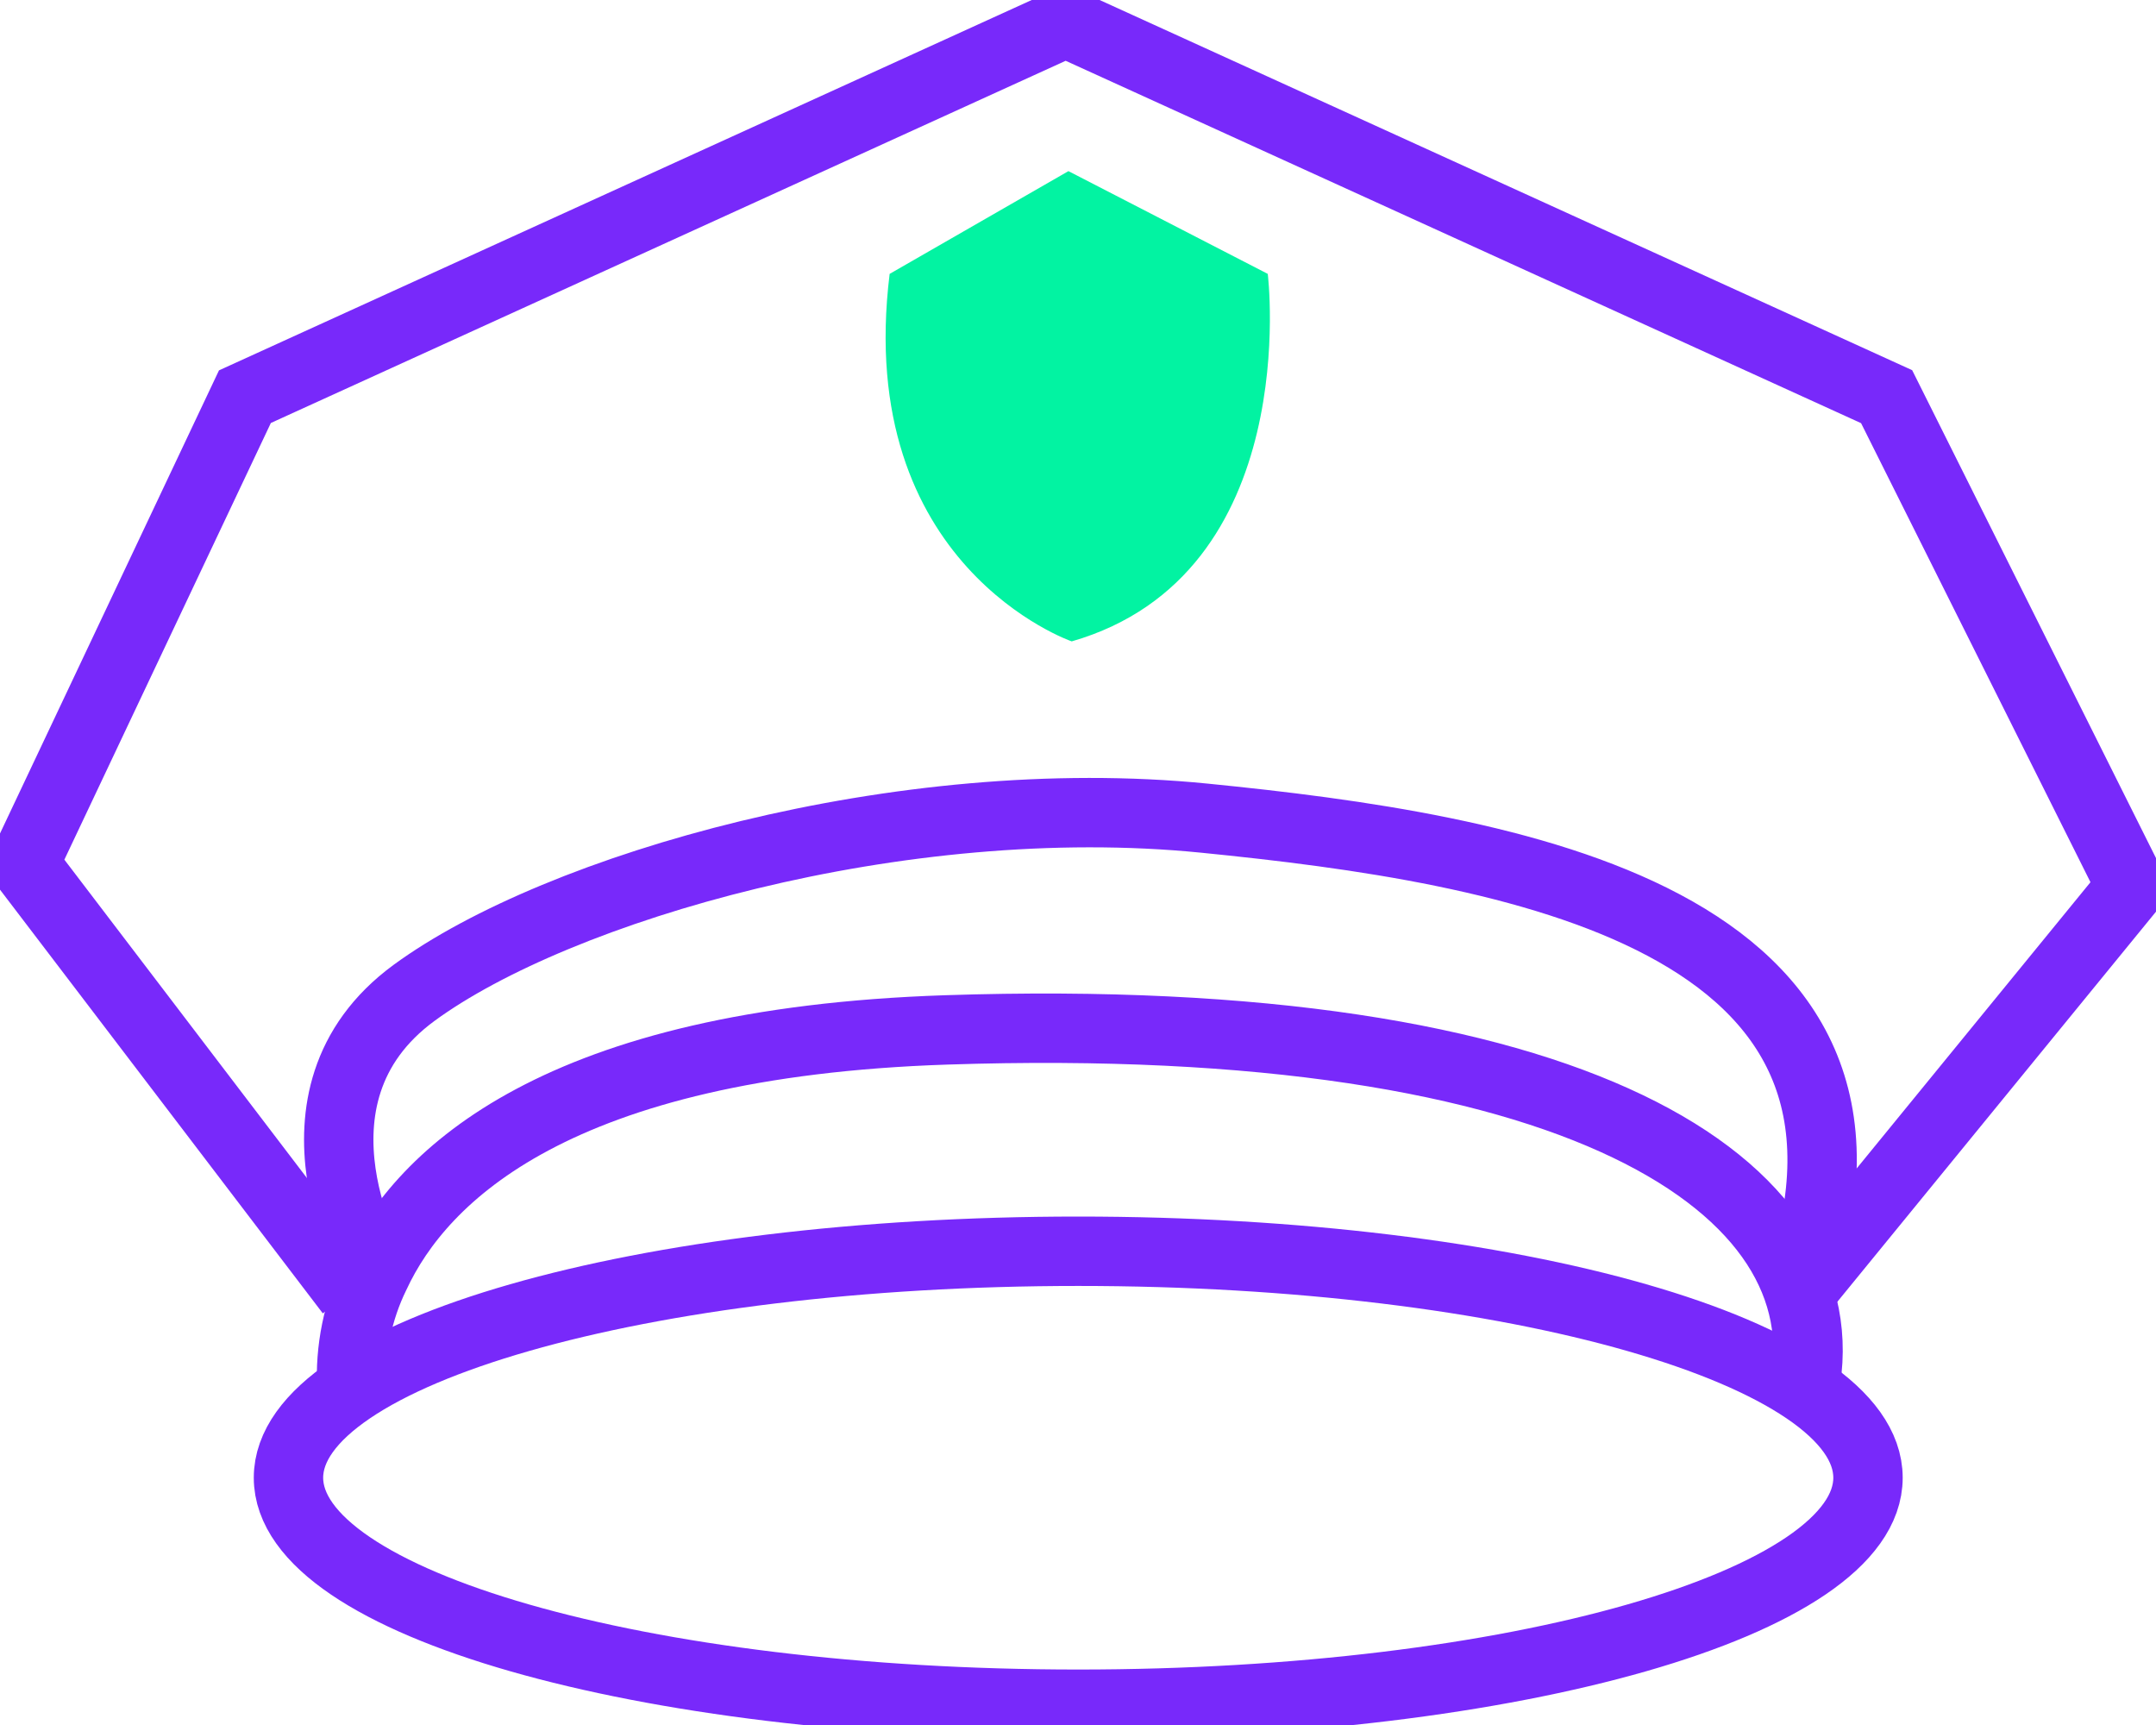 <svg width="55" height="44" viewBox="0 0 55 44" fill="none" xmlns="http://www.w3.org/2000/svg">
<g clip-path="url(#clip0_6_1139)">
<path d="M22.695 6.986L27.256 4.365L32.341 6.986C32.341 6.986 33.279 14.645 27.34 16.36C27.34 16.36 21.774 14.442 22.695 6.986Z" fill="#02F3A2"/>
<path d="M45.925 32.964L54.376 22.619L48.128 10.118L27.185 0.578L6.248 10.118L0.612 22.036L8.939 32.964" stroke="#7829FA" stroke-width="1.77" stroke-miterlimit="10"/>
<path d="M27.506 43.47C38.633 43.47 47.653 40.884 47.653 37.693C47.653 34.503 38.633 31.916 27.506 31.916C16.379 31.916 7.359 34.503 7.359 37.693C7.359 40.884 16.379 43.47 27.506 43.47Z" stroke="#7829FA" stroke-width="1.77" stroke-miterlimit="10"/>
<path d="M8.975 35.424C8.923 34.42 9.127 33.42 9.569 32.518C10.757 29.963 14.231 26.598 24.138 26.27C40.3 25.734 47.035 30.308 46.026 35.424" stroke="#7829FA" stroke-width="1.77" stroke-miterlimit="10"/>
<path d="M9.581 32.518C9.581 32.518 6.914 27.997 10.566 25.323C14.219 22.649 22.968 20.094 30.725 20.869C38.482 21.643 49.173 23.376 45.865 32.863" stroke="#7829FA" stroke-width="1.77" stroke-miterlimit="10"/>
</g>
<defs>
<clipPath id="clip0_6_1139">
<rect width="55" height="44" fill="white"/>
</clipPath>
</defs>
</svg>
